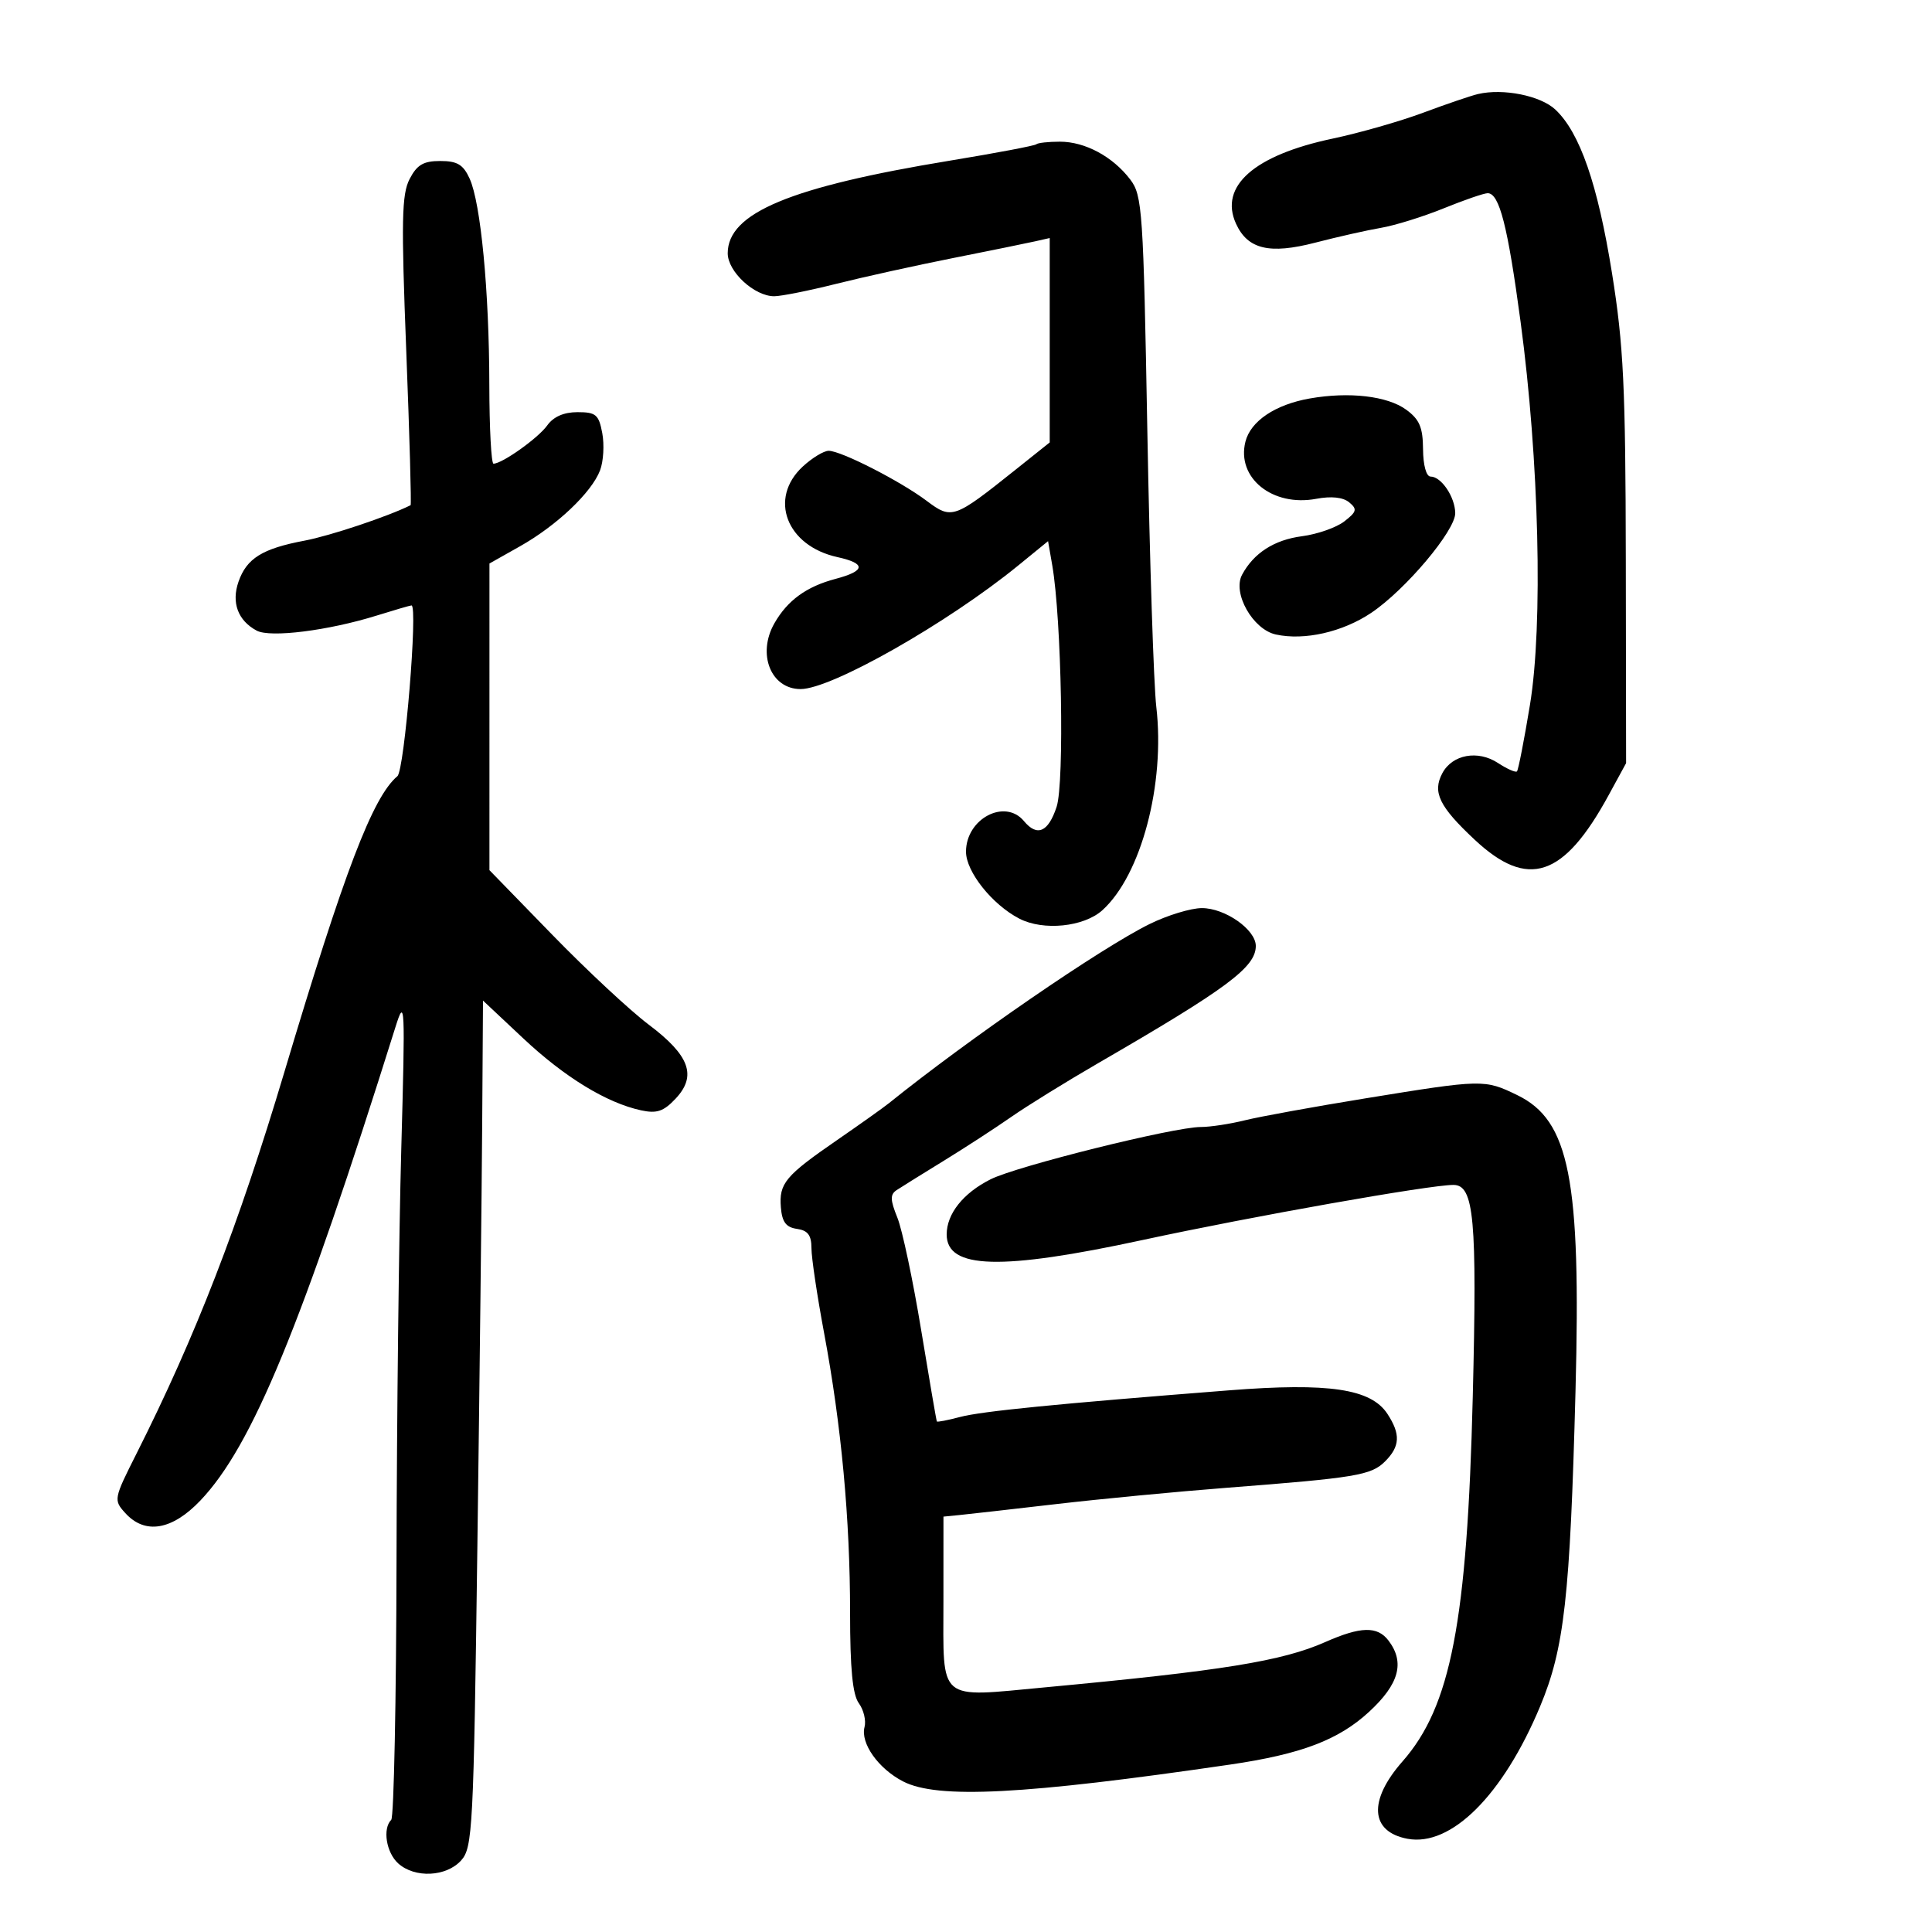 <svg xmlns="http://www.w3.org/2000/svg" width="300" height="300" viewBox="0 0 300 300" version="1.1">
	<path d="M 229.500 14.604 C 228.400 14.862, 224.575 16.165, 221 17.499 C 217.425 18.834, 211.083 20.647, 206.907 21.528 C 194.746 24.095, 189.275 28.919, 191.926 34.736 C 193.737 38.712, 197.130 39.523, 204.233 37.679 C 207.680 36.784, 212.272 35.749, 214.439 35.379 C 216.605 35.009, 220.983 33.648, 224.169 32.353 C 227.354 31.059, 230.430 30, 231.005 30 C 232.820 30, 234.116 35.069, 236.120 50 C 238.993 71.418, 239.618 97.024, 237.571 109.451 C 236.670 114.924, 235.761 119.572, 235.553 119.781 C 235.344 119.989, 234.013 119.399, 232.594 118.470 C 229.480 116.430, 225.523 117.155, 223.973 120.050 C 222.392 123.005, 223.472 125.232, 228.991 130.395 C 237.248 138.119, 242.810 136.273, 249.774 123.500 L 252.500 118.500 252.454 87 C 252.414 60.012, 252.108 53.630, 250.315 42.443 C 248.097 28.608, 245.324 20.592, 241.517 17.016 C 239.211 14.850, 233.414 13.686, 229.500 14.604 M 160.917 22.403 C 160.688 22.625, 154.650 23.769, 147.500 24.945 C 122.692 29.024, 113 33.065, 113 39.329 C 113 42.177, 117.136 46, 120.218 46 C 121.290 46, 125.617 45.135, 129.833 44.078 C 134.050 43.020, 142.225 41.216, 148 40.068 C 153.775 38.920, 159.512 37.752, 160.750 37.471 L 163 36.962 163 52.832 L 163 68.701 157.629 72.987 C 148.114 80.580, 147.785 80.694, 143.882 77.763 C 139.797 74.696, 130.601 70, 128.679 70 C 127.916 70, 126.101 71.104, 124.646 72.452 C 119.300 77.407, 122.123 84.770, 130.035 86.508 C 134.520 87.493, 134.418 88.652, 129.738 89.889 C 125.227 91.082, 122.281 93.223, 120.250 96.782 C 117.527 101.555, 119.697 107.001, 124.321 106.999 C 129.108 106.997, 147.148 96.750, 158.122 87.799 L 162.743 84.029 163.391 87.764 C 164.844 96.148, 165.303 121.551, 164.069 125.290 C 162.773 129.219, 161.050 129.970, 159 127.500 C 156.045 123.940, 150 127.132, 150 132.252 C 150 135.360, 154.070 140.468, 158.282 142.646 C 162.014 144.576, 168.308 143.937, 171.181 141.336 C 177.205 135.885, 180.949 121.748, 179.548 109.743 C 179.147 106.309, 178.523 87.075, 178.160 67 C 177.539 32.660, 177.382 30.345, 175.509 27.880 C 172.800 24.316, 168.498 22, 164.586 22 C 162.797 22, 161.146 22.182, 160.917 22.403 M 63.601 27.805 C 62.373 30.180, 62.293 34.272, 63.082 54.465 C 63.594 67.585, 63.898 78.377, 63.757 78.448 C 60.232 80.204, 51.254 83.204, 47.290 83.951 C 40.734 85.187, 38.300 86.700, 37.035 90.328 C 35.905 93.572, 36.942 96.364, 39.859 97.924 C 41.973 99.056, 51.001 97.921, 58.500 95.582 C 61.250 94.724, 63.678 94.017, 63.896 94.011 C 64.922 93.983, 62.809 119.591, 61.709 120.523 C 57.870 123.773, 53.484 135.253, 44.146 166.500 C 37.017 190.353, 30.366 207.517, 21.209 225.692 C 17.653 232.750, 17.620 232.923, 19.448 234.942 C 22.510 238.326, 26.716 237.624, 31.119 232.996 C 39.168 224.534, 46.815 205.974, 61.400 159.500 C 62.886 154.765, 62.934 155.773, 62.307 178.500 C 61.942 191.700, 61.612 220.350, 61.572 242.167 C 61.532 263.983, 61.163 282.171, 60.750 282.583 C 59.381 283.952, 59.974 287.666, 61.829 289.345 C 64.395 291.668, 69.289 291.443, 71.595 288.897 C 73.391 286.914, 73.536 284.127, 74.126 240.147 C 74.470 214.491, 74.807 184.921, 74.876 174.435 L 75 155.371 81.250 161.238 C 87.678 167.273, 94.201 171.257, 99.544 172.411 C 101.993 172.940, 103.042 172.585, 104.916 170.589 C 108.242 167.049, 107.090 163.883, 100.736 159.106 C 97.856 156.941, 91.112 150.657, 85.750 145.143 L 76 135.118 76.001 111.309 L 76.002 87.500 80.751 84.823 C 86.459 81.606, 91.870 76.472, 93.178 73.033 C 93.703 71.651, 93.857 69.054, 93.521 67.260 C 92.980 64.378, 92.534 64, 89.675 64 C 87.551 64, 85.937 64.708, 84.971 66.063 C 83.575 68.019, 77.985 72, 76.632 72 C 76.284 72, 75.992 66.487, 75.982 59.750 C 75.961 45.205, 74.656 31.533, 72.925 27.735 C 71.932 25.556, 71.006 25, 68.365 25 C 65.746 25, 64.747 25.588, 63.601 27.805 M 203.380 61.875 C 198.014 62.819, 194.192 65.388, 193.388 68.590 C 191.978 74.209, 197.587 78.731, 204.385 77.456 C 206.726 77.016, 208.549 77.211, 209.501 78.001 C 210.782 79.064, 210.680 79.460, 208.740 80.965 C 207.508 81.920, 204.553 82.955, 202.172 83.266 C 197.861 83.828, 194.669 85.881, 192.866 89.250 C 191.344 92.094, 194.535 97.739, 198.107 98.523 C 202.535 99.496, 208.481 98.146, 212.929 95.159 C 218.251 91.585, 226.008 82.369, 225.968 79.668 C 225.931 77.158, 223.799 74, 222.140 74 C 221.470 74, 220.987 72.246, 220.969 69.750 C 220.943 66.351, 220.419 65.122, 218.350 63.614 C 215.433 61.487, 209.500 60.798, 203.380 61.875 M 178.500 143.488 C 170.925 147.228, 150.458 161.297, 138 171.328 C 137.175 171.992, 133.575 174.553, 130 177.018 C 121.918 182.591, 120.949 183.752, 121.255 187.500 C 121.439 189.757, 122.057 190.579, 123.750 190.820 C 125.444 191.060, 126 191.802, 126.002 193.820 C 126.002 195.294, 126.887 201.225, 127.967 207 C 130.649 221.346, 132 235.884, 132 250.415 C 132 259.132, 132.389 263.150, 133.362 264.480 C 134.111 265.504, 134.508 267.164, 134.245 268.169 C 133.588 270.684, 136.377 274.627, 140.221 276.614 C 145.567 279.379, 158.968 278.690, 191 274.003 C 202.045 272.388, 207.842 270.187, 212.595 265.806 C 217.259 261.507, 218.178 258.135, 215.608 254.750 C 213.885 252.480, 211.296 252.539, 205.786 254.976 C 199.087 257.940, 189.819 259.438, 162.286 262.009 C 145.451 263.581, 146.489 264.455, 146.495 248.703 L 146.500 235.500 149 235.253 C 150.375 235.117, 157.125 234.352, 164 233.554 C 170.875 232.755, 182.800 231.615, 190.500 231.020 C 210.569 229.471, 212.921 229.079, 215.072 226.928 C 217.407 224.593, 217.502 222.696, 215.441 219.550 C 212.882 215.645, 206.370 214.675, 190.845 215.891 C 163.987 217.993, 152.424 219.138, 149.056 220.032 C 147.162 220.535, 145.550 220.845, 145.474 220.723 C 145.398 220.600, 144.299 214.200, 143.032 206.500 C 141.765 198.800, 140.105 190.958, 139.342 189.073 C 138.225 186.315, 138.203 185.481, 139.227 184.801 C 139.927 184.337, 143.200 182.300, 146.500 180.274 C 149.800 178.249, 154.525 175.179, 157 173.453 C 159.475 171.726, 165.550 167.968, 170.500 165.101 C 190.575 153.477, 195 150.186, 195 146.885 C 195 144.348, 190.220 140.998, 186.615 141.010 C 184.902 141.015, 181.250 142.130, 178.500 143.488 M 212 170.556 C 204.025 171.854, 195.613 173.384, 193.307 173.958 C 191.001 174.531, 187.918 175, 186.457 175 C 182.287 175, 157.907 181.067, 153.816 183.122 C 149.562 185.260, 147 188.479, 147 191.687 C 147 197.075, 155.376 197.308, 177.468 192.538 C 194.461 188.868, 222.024 183.985, 225.689 183.994 C 228.897 184.003, 229.375 189.240, 228.690 216.907 C 227.825 251.825, 225.290 264.981, 217.783 273.509 C 212.439 279.580, 212.749 284.434, 218.550 285.524 C 225.323 286.797, 233.387 278.756, 239.135 265 C 242.910 255.965, 243.798 248.066, 244.644 216 C 245.513 183.103, 243.715 173.977, 235.591 170.044 C 230.503 167.581, 230.252 167.587, 212 170.556" stroke="none" fill="black" fill-rule="evenodd"/>
</svg>